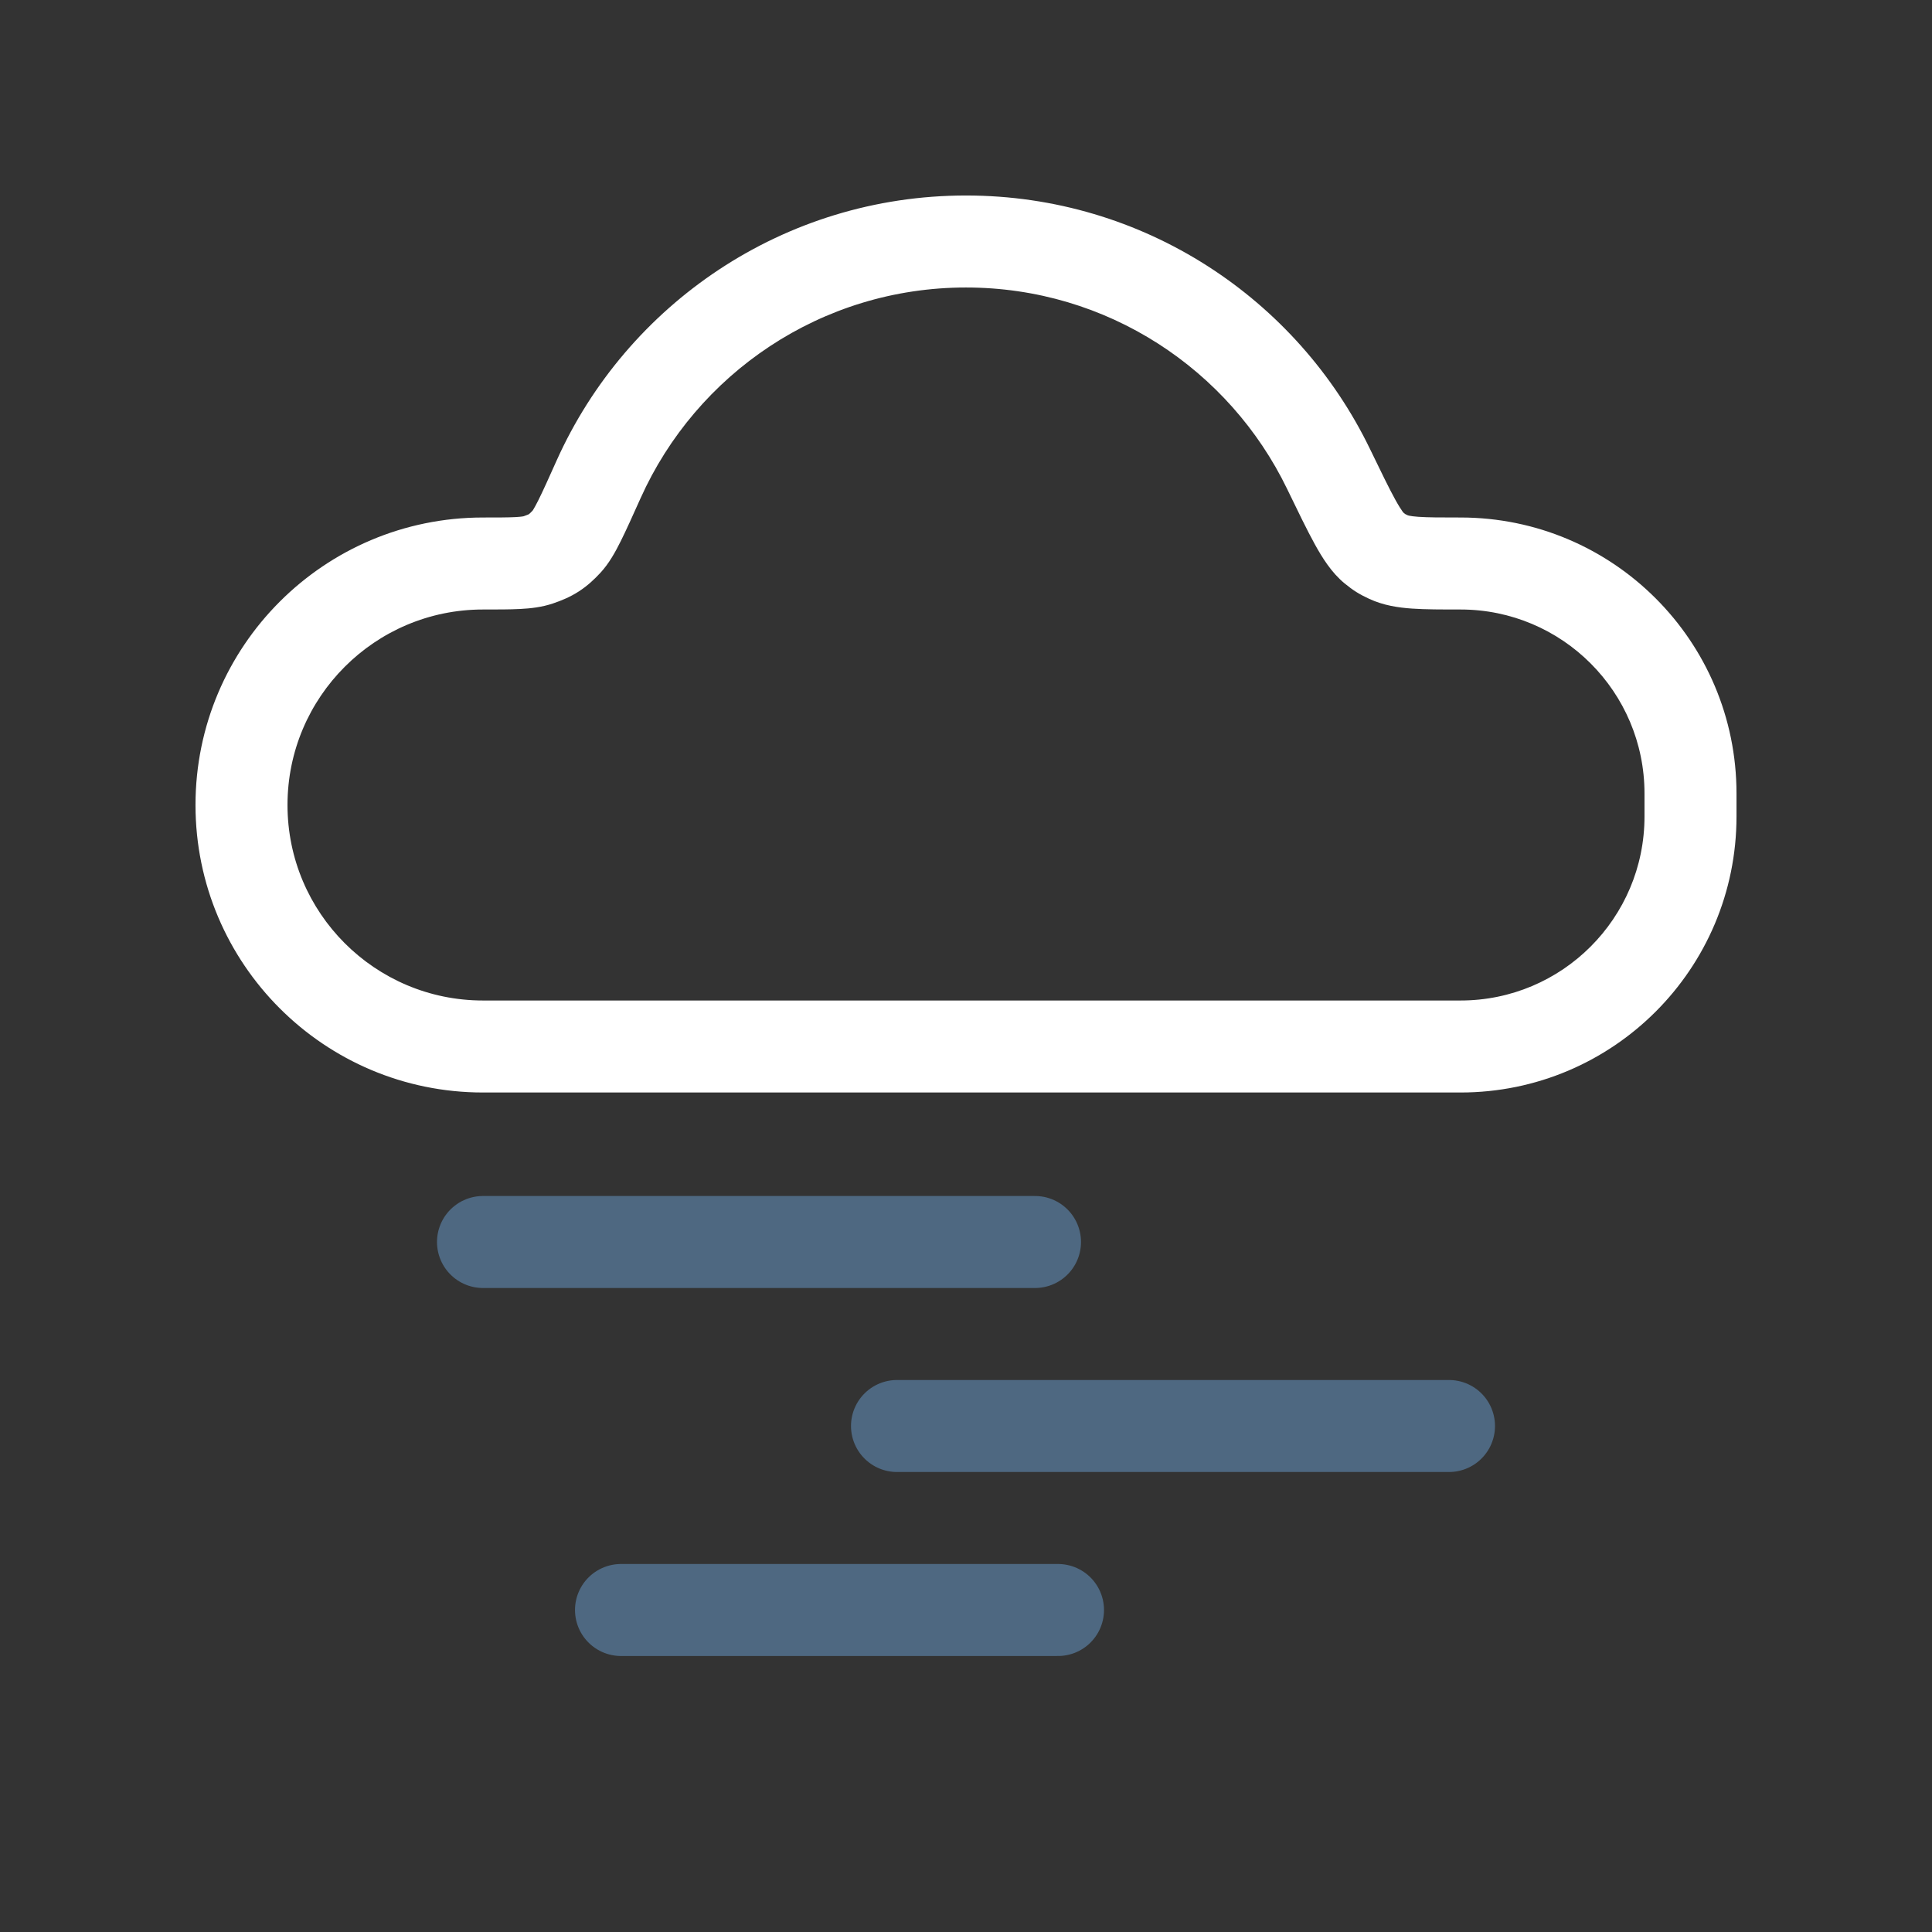 <svg width="84" height="84" viewBox="0 0 84 84" fill="none" xmlns="http://www.w3.org/2000/svg">
<rect x="0" y="0" width="84" height="84" fill="#333333" stroke="none"/>
<path d="M24.639 23.543L26.103 24.906L24.639 23.543ZM23.407 24.341L22.764 22.447L23.407 24.341ZM60.373 24.223L61.213 22.407L60.373 24.223ZM57.763 20.389L55.962 21.259L57.763 20.389ZM59.731 23.82L60.999 22.273L59.731 23.82ZM42 43.5H21V47.5H42V43.5ZM63.5 43.5H42V47.5H63.5V43.5ZM71.5 35.5C71.5 39.918 67.918 43.5 63.5 43.5V47.5C70.127 47.5 75.5 42.127 75.5 35.5H71.5ZM71.5 34.5V35.5H75.5V34.5H71.5ZM63.5 26.5C67.918 26.5 71.5 30.082 71.5 34.5H75.5C75.5 27.873 70.127 22.5 63.5 22.5V26.5ZM59.563 19.518C56.41 13.001 49.733 8.5 42 8.5V12.5C48.141 12.5 53.452 16.071 55.962 21.259L59.563 19.518ZM42 8.5C34.069 8.5 27.248 13.235 24.201 20.023L27.851 21.661C30.276 16.257 35.702 12.5 42 12.5V8.5ZM21 22.5C14.096 22.5 8.5 28.096 8.5 35H12.5C12.5 30.306 16.306 26.5 21 26.5V22.5ZM8.5 35C8.5 41.904 14.096 47.5 21 47.5V43.5C16.306 43.5 12.5 39.694 12.5 35H8.5ZM24.201 20.023C23.844 20.819 23.602 21.359 23.407 21.748C23.196 22.171 23.131 22.228 23.175 22.181L26.103 24.906C26.484 24.496 26.763 23.982 26.986 23.534C27.226 23.053 27.508 22.424 27.851 21.661L24.201 20.023ZM21 26.5C21.625 26.5 22.171 26.501 22.616 26.477C23.065 26.454 23.558 26.402 24.051 26.234L22.764 22.447C22.788 22.439 22.723 22.466 22.408 22.483C22.091 22.499 21.668 22.5 21 22.5V26.5ZM23.175 22.181C23.102 22.26 23.056 22.303 23.029 22.328C23.015 22.339 23.007 22.346 23.003 22.349C22.998 22.352 22.996 22.354 22.996 22.354C22.995 22.355 22.993 22.356 22.988 22.359C22.983 22.361 22.974 22.366 22.958 22.374C22.924 22.389 22.866 22.412 22.764 22.447L24.051 26.234C24.411 26.112 24.789 25.958 25.169 25.712C25.549 25.466 25.844 25.185 26.103 24.906L23.175 22.181ZM63.5 22.5C62.629 22.5 62.079 22.499 61.669 22.47C61.266 22.442 61.188 22.396 61.213 22.407L59.533 26.038C60.157 26.326 60.8 26.419 61.39 26.46C61.972 26.501 62.686 26.5 63.5 26.5V22.5ZM55.962 21.259C56.438 22.242 56.83 23.055 57.169 23.669C57.487 24.243 57.889 24.897 58.463 25.367L60.999 22.273C61.061 22.325 60.965 22.266 60.669 21.732C60.396 21.237 60.059 20.543 59.563 19.518L55.962 21.259ZM61.213 22.407C61.104 22.357 61.09 22.346 61.099 22.352C61.107 22.357 61.092 22.349 60.999 22.273L58.463 25.367C58.834 25.671 59.097 25.836 59.533 26.038L61.213 22.407Z" fill="white"/>
<path d="M21 54L45 54" stroke="#4E6881" stroke-width="4" stroke-linecap="round"/>
<path d="M39 62L63 62" stroke="#4E6881" stroke-width="4" stroke-linecap="round"/>
<path d="M27 70H46" stroke="#4E6881" stroke-width="4" stroke-linecap="round"/>
</svg>
